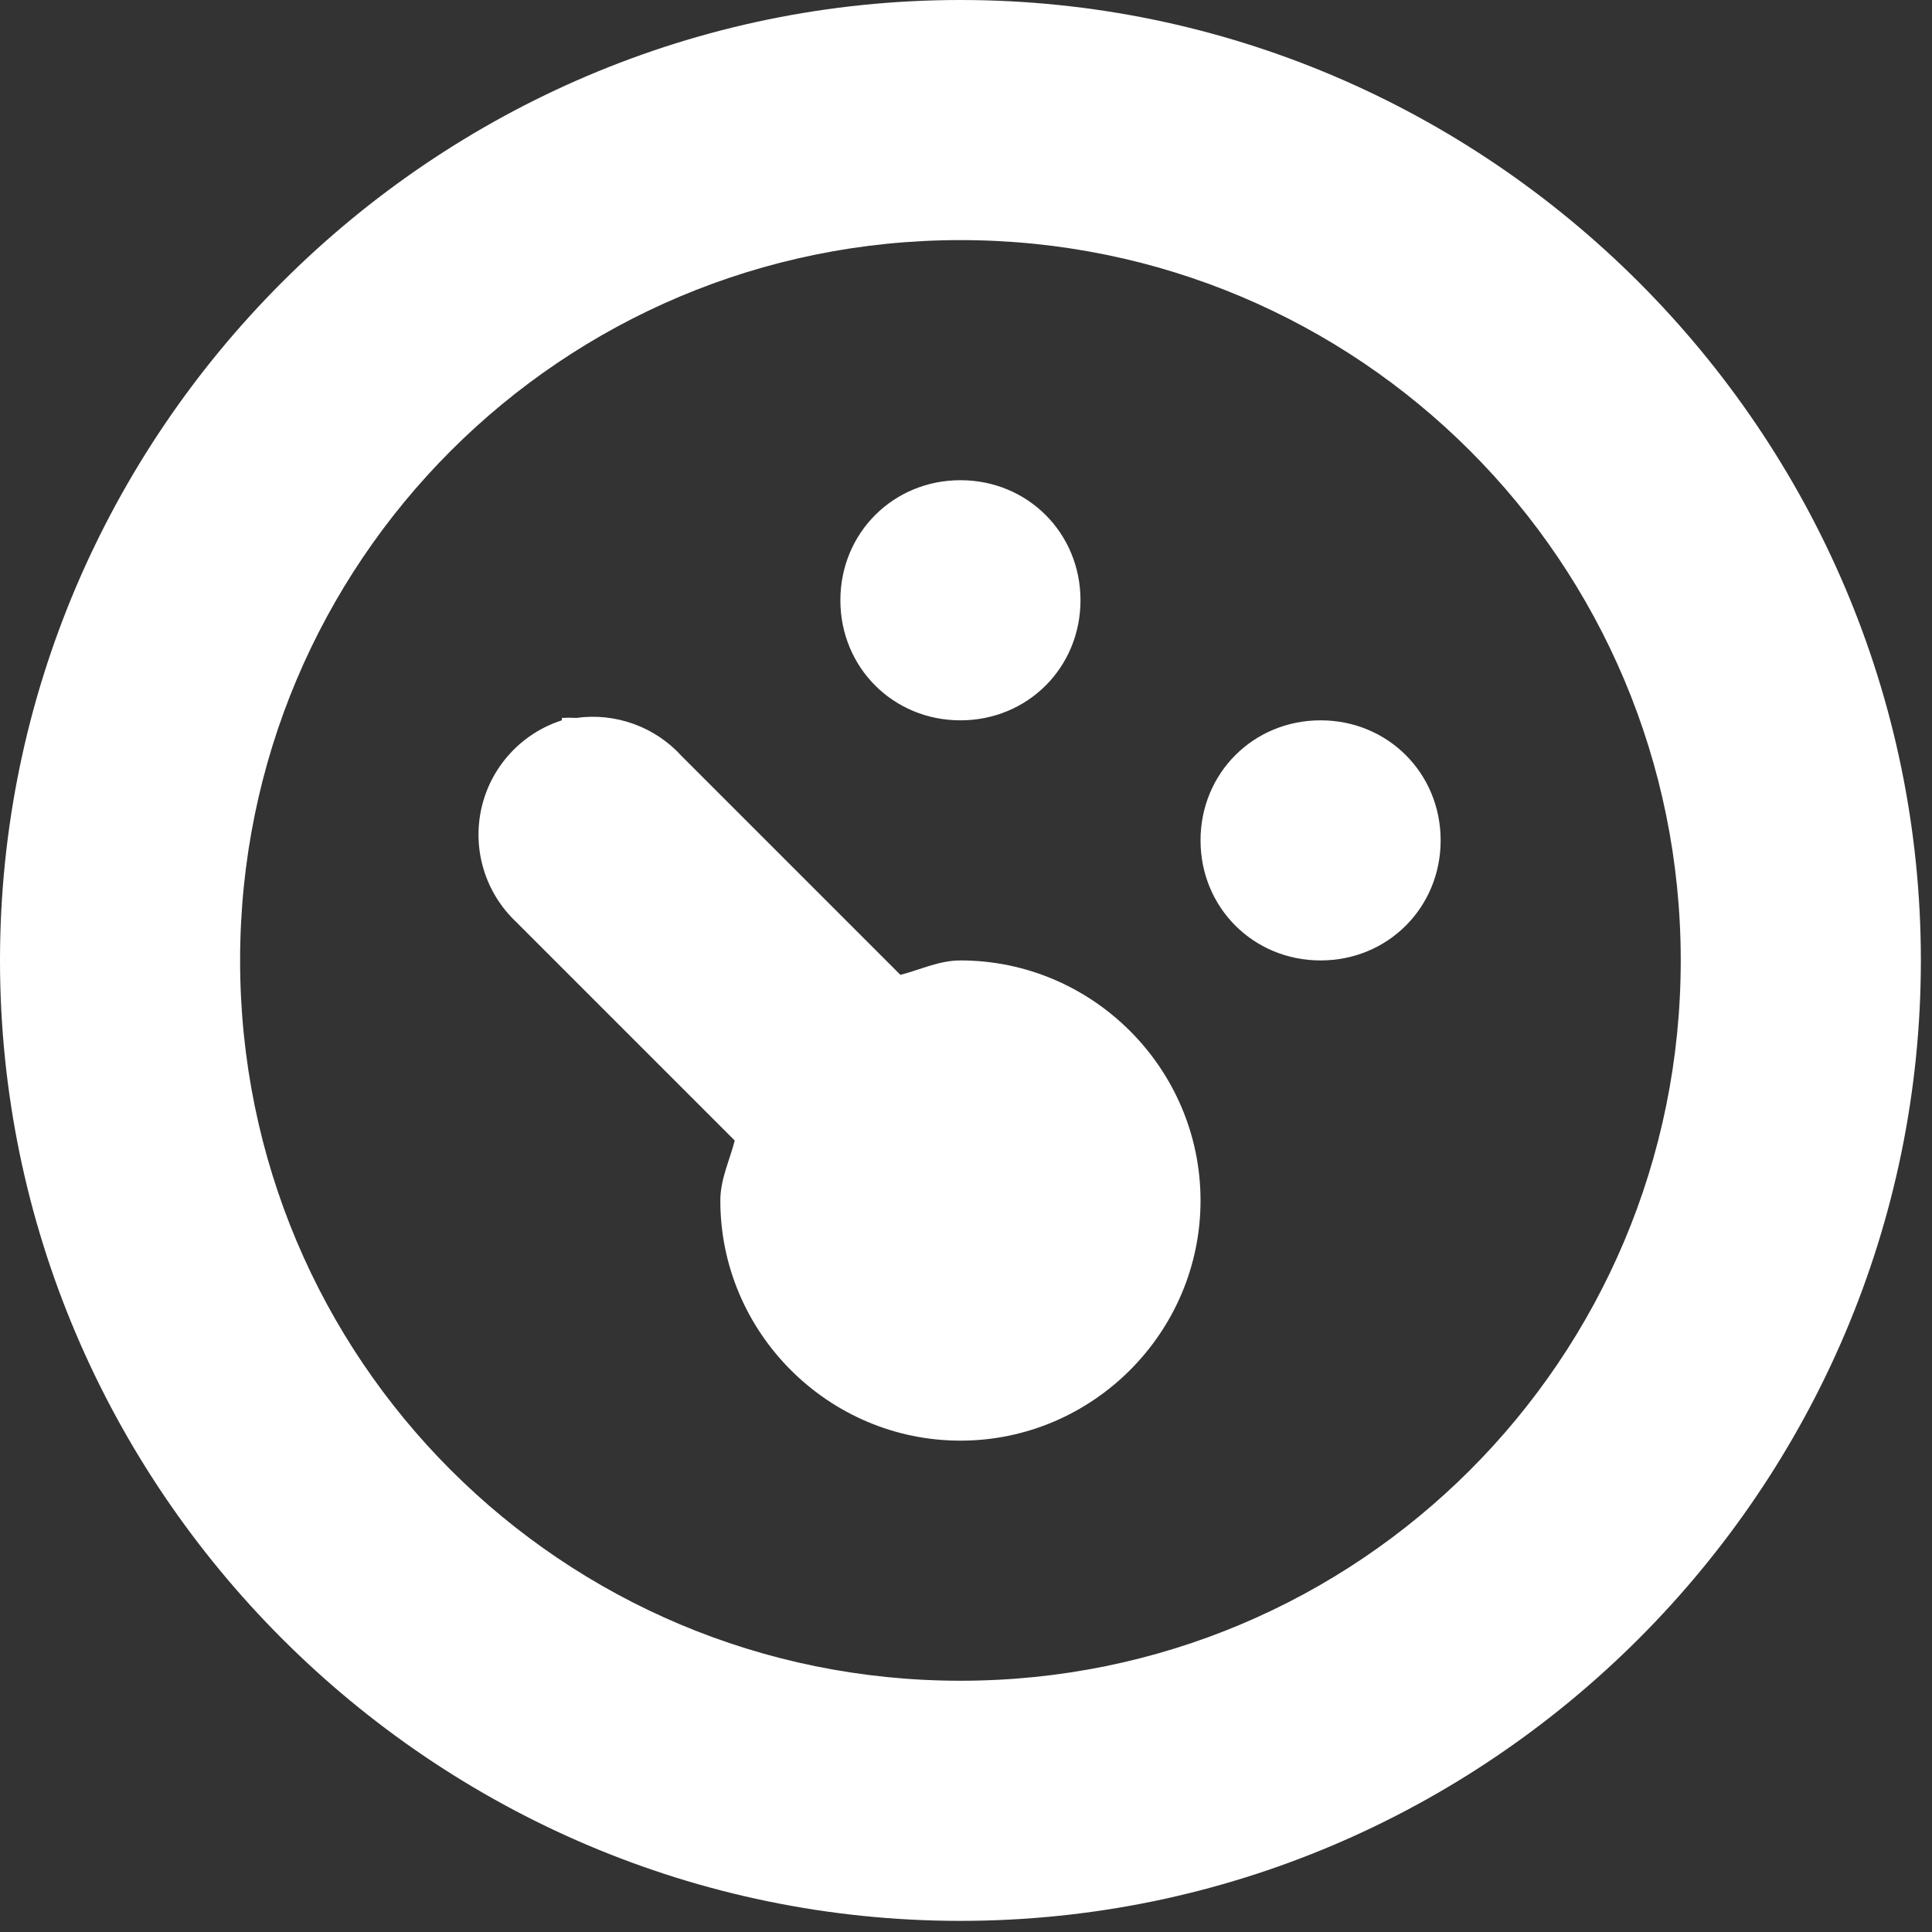 <svg width="101" height="101" viewBox="0 0 101 101" fill="none" xmlns="http://www.w3.org/2000/svg">
<rect x="0" y="0" width="101" height="101" fill="#333333" stroke="none"/>
<path d="M50.209 0C22.594 0 0 22.594 0 50.209C0 77.824 22.594 100.418 50.209 100.418C77.824 100.418 100.418 77.824 100.418 50.209C100.418 22.594 77.824 0 50.209 0ZM50.209 12.552C71.046 12.552 87.865 29.372 87.865 50.209C87.865 71.046 71.046 87.865 50.209 87.865C29.372 87.865 12.552 71.046 12.552 50.209C12.552 29.372 29.372 12.552 50.209 12.552ZM50.209 25.104C46.694 25.104 43.933 27.866 43.933 31.381C43.933 34.895 46.694 37.657 50.209 37.657C53.724 37.657 56.485 34.895 56.485 31.381C56.485 27.866 53.724 25.104 50.209 25.104ZM29.372 37.657C28.333 37.99 27.399 38.589 26.662 39.395C25.924 40.2 25.41 41.183 25.169 42.248C24.929 43.312 24.97 44.421 25.288 45.465C25.607 46.509 26.193 47.452 26.987 48.2L38.41 59.623C38.159 60.627 37.657 61.631 37.657 62.761C37.657 69.665 43.305 75.313 50.209 75.313C57.113 75.313 62.761 69.665 62.761 62.761C62.761 55.857 57.113 50.209 50.209 50.209C49.079 50.209 48.075 50.711 47.071 50.962L35.648 39.539C34.962 38.779 34.099 38.199 33.136 37.849C32.174 37.499 31.14 37.39 30.125 37.531C29.875 37.516 29.623 37.516 29.372 37.531V37.657ZM69.037 37.657C65.523 37.657 62.761 40.418 62.761 43.933C62.761 47.447 65.523 50.209 69.037 50.209C72.552 50.209 75.313 47.447 75.313 43.933C75.313 40.418 72.552 37.657 69.037 37.657Z" fill="white"/>
</svg>
